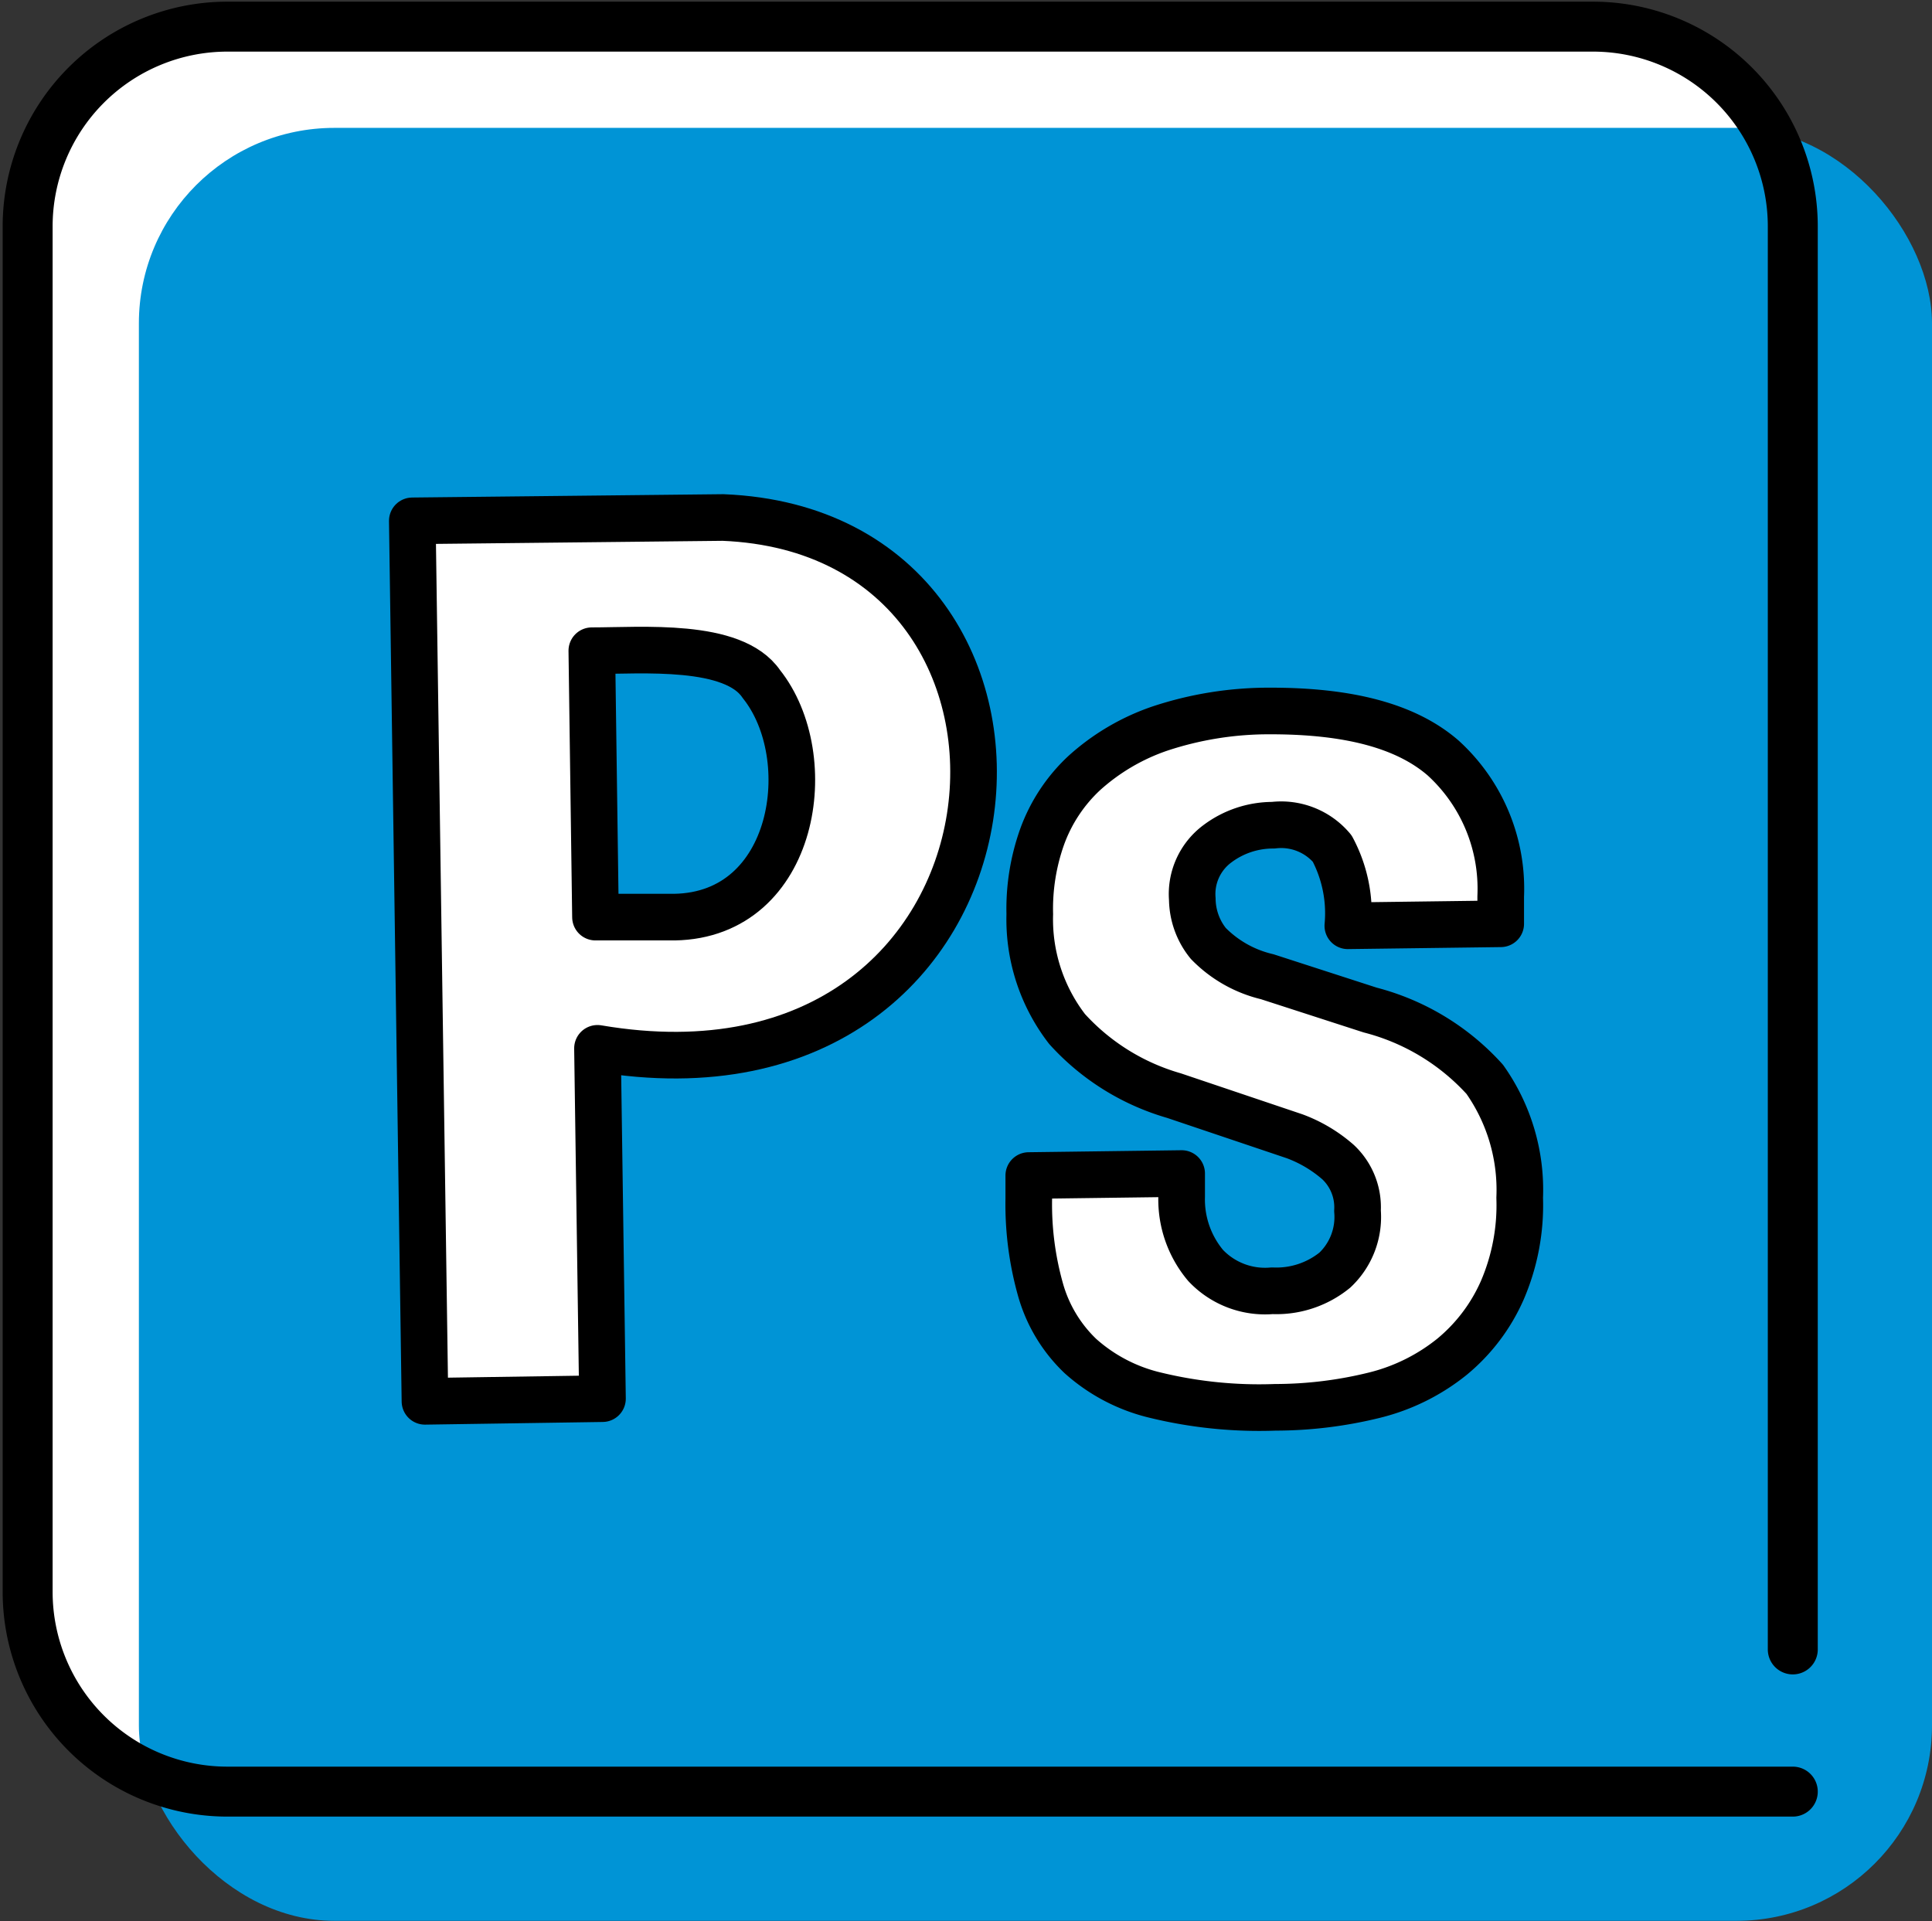 <svg xmlns="http://www.w3.org/2000/svg" viewBox="0 0 58.01 57.69"><rect x="0" y="0" width="58.01" height="57.69" fill="#333333" stroke="none"/><defs><style>.cls-1,.cls-4{fill:#fff;}.cls-2{fill:#0094d6;}.cls-3{fill:none;stroke-linecap:round;stroke-miterlimit:10;stroke-width:1.5px;}.cls-3,.cls-4{stroke:#000;}.cls-4{stroke-linejoin:round;stroke-width:1.4px;}</style></defs><g id="icon"><path class="cls-1" d="M53.83,54h-47a6,6,0,0,1-6-6V7a6,6,0,0,1,6-6h41a6,6,0,0,1,6,6V49.7"/><rect class="cls-2" x="4.17" y="3.84" width="53.84" height="53.84" rx="5.87"/><path class="cls-3" d="M53.83,53.8h-47a6,6,0,0,1-6-6v-41a6,6,0,0,1,6-6h41a6,6,0,0,1,6,6V49.53"/></g><g id="レイヤー_1" data-name="レイヤー 1"><path class="cls-4" d="M21.71,15.54C33,16,31.45,33.78,17.94,31.48L18.09,42l-5.33.08-.38-26.44Zm-1.46,12c3.66-.06,4.36-4.81,2.61-7-.84-1.24-3.59-1-5.09-1l.11,8Z"/><path class="cls-4" d="M35.48,35.93A3.08,3.08,0,0,0,36.2,38a2.45,2.45,0,0,0,2,.76,2.78,2.78,0,0,0,1.88-.62,2.19,2.19,0,0,0,.68-1.78,1.86,1.86,0,0,0-.58-1.46,4.18,4.18,0,0,0-1.31-.78L35.25,32.9a6.9,6.9,0,0,1-3.21-2,5.39,5.39,0,0,1-1.12-3.45,6.45,6.45,0,0,1,.37-2.32,4.89,4.89,0,0,1,1.27-1.92,6.53,6.53,0,0,1,2.26-1.33,10.39,10.39,0,0,1,3.34-.53c2.32,0,4.05.44,5.17,1.41a5.31,5.31,0,0,1,1.73,4.16v.82l-4.59.06A4.12,4.12,0,0,0,40,25.48a2,2,0,0,0-1.77-.7,2.78,2.78,0,0,0-1.68.56A1.88,1.88,0,0,0,35.8,27a2.15,2.15,0,0,0,.48,1.33,3.63,3.63,0,0,0,1.77,1l3.09,1a7,7,0,0,1,3.44,2.08,5.75,5.75,0,0,1,1.05,3.56,6.46,6.46,0,0,1-.52,2.77,5.41,5.41,0,0,1-1.51,2,6,6,0,0,1-2.31,1.15,12.46,12.46,0,0,1-3,.37,13.2,13.2,0,0,1-3.58-.36,5.15,5.15,0,0,1-2.27-1.18,4.4,4.4,0,0,1-1.2-2A9.45,9.45,0,0,1,30.89,36v-.7l4.59-.06Z"/></g></svg>